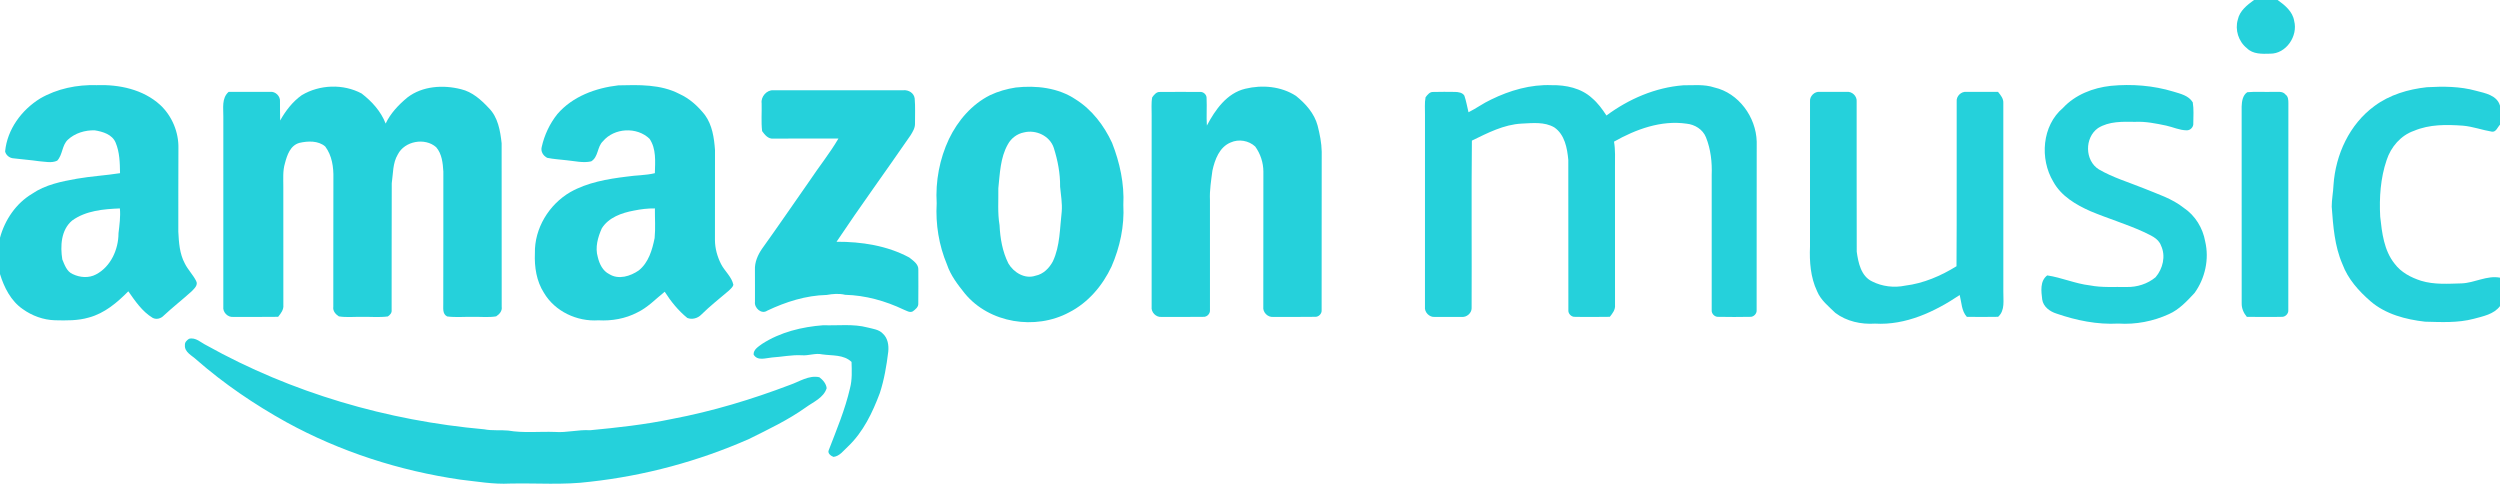 <?xml version="1.0" encoding="UTF-8" ?>
<!DOCTYPE svg PUBLIC "-//W3C//DTD SVG 1.1//EN" "http://www.w3.org/Graphics/SVG/1.1/DTD/svg11.dtd">
<svg width="1500pt" height="291pt" viewBox="0 0 1500 291" version="1.1" xmlns="http://www.w3.org/2000/svg">
<g id="#25d1dbff">
<path fill="#25d1db" opacity="1.00" d=" M 1352.41 0.00 L 1366.57 0.00 C 1370.94 3.11 1375.62 6.92 1376.50 12.56 C 1378.89 21.58 1371.69 32.35 1362.04 32.21 C 1357.28 32.36 1351.74 32.58 1348.13 28.91 C 1343.10 24.92 1340.87 17.88 1342.70 11.73 C 1343.80 6.47 1348.31 2.99 1352.41 0.00 Z" />
<path fill="#25d1db" opacity="1.00" d=" M 24.07 59.10 C 34.29 53.17 46.26 50.72 58.00 51.10 C 71.47 50.60 85.87 53.63 96.09 62.94 C 103.19 69.53 107.27 79.29 107.05 88.98 C 106.95 105.66 107.02 122.35 106.99 139.04 C 107.32 145.50 107.75 152.27 110.88 158.07 C 112.72 161.80 115.74 164.78 117.63 168.47 C 119.12 171.05 116.49 173.21 114.88 174.89 C 109.45 179.81 103.65 184.31 98.29 189.31 C 96.61 191.14 93.79 191.94 91.54 190.68 C 85.28 186.86 81.12 180.66 76.99 174.78 C 70.33 181.52 62.74 187.98 53.39 190.49 C 46.77 192.46 39.80 192.32 32.96 192.16 C 26.02 191.96 19.23 189.47 13.61 185.43 C 6.53 180.54 2.46 172.46 0.00 164.43 L 0.00 142.64 C 2.93 131.89 9.60 122.04 19.25 116.27 C 27.20 110.80 36.82 108.90 46.14 107.23 C 54.72 105.73 63.43 105.26 72.02 103.91 C 71.93 97.76 71.81 91.35 69.39 85.60 C 67.37 80.65 61.66 78.97 56.86 78.20 C 51.11 78.02 45.03 79.83 40.77 83.78 C 37.10 87.14 37.65 92.90 34.32 96.40 C 30.97 97.99 26.97 96.98 23.40 96.73 C 18.32 95.99 13.19 95.63 8.10 95.00 C 5.79 94.89 3.54 93.12 3.07 90.85 C 4.35 77.59 12.94 65.98 24.07 59.10 M 43.30 132.31 C 36.58 137.93 36.11 147.62 37.38 155.65 C 38.75 158.93 40.07 162.94 43.61 164.45 C 47.94 166.55 53.27 166.98 57.60 164.66 C 66.46 160.03 71.09 149.65 71.10 139.97 C 71.67 135.02 72.39 130.05 71.93 125.05 C 62.11 125.45 51.51 126.36 43.30 132.31 Z" />
<path fill="#25d1db" opacity="1.00" d=" M 334.44 68.42 C 343.59 57.81 357.41 52.78 371.01 51.21 C 383.33 50.91 396.40 50.49 407.66 56.36 C 413.79 59.13 418.85 63.76 422.97 69.01 C 427.36 75.02 428.47 82.72 429.00 89.96 C 428.99 107.98 429.03 126.01 428.97 144.03 C 428.99 149.01 430.37 153.95 432.60 158.38 C 434.80 162.72 439.02 166.01 440.03 170.92 C 439.60 172.36 438.35 173.33 437.34 174.35 C 431.76 179.10 425.99 183.64 420.77 188.78 C 418.65 190.98 415.24 191.92 412.38 190.77 C 406.97 186.37 402.56 180.91 398.83 175.04 C 393.46 179.31 388.68 184.48 382.40 187.47 C 375.24 191.23 367.04 192.64 359.00 192.19 C 346.22 193.05 332.91 186.84 326.34 175.65 C 321.86 168.66 320.60 160.16 320.94 151.99 C 320.61 137.03 329.39 122.69 342.22 115.24 C 352.52 109.46 364.37 107.39 375.96 105.98 C 381.59 105.10 387.35 105.27 392.92 103.91 C 393.09 96.97 393.85 89.31 389.72 83.27 C 382.17 75.94 368.52 76.68 361.76 84.76 C 358.21 88.09 359.11 94.22 354.69 96.83 C 349.82 97.92 344.87 96.61 340.00 96.16 C 336.12 95.69 332.19 95.49 328.35 94.71 C 325.91 93.49 324.27 90.86 325.05 88.10 C 326.65 80.97 329.86 74.13 334.44 68.42 M 380.24 126.37 C 373.01 127.72 365.15 130.47 361.07 137.03 C 358.70 142.35 356.95 148.50 358.68 154.28 C 359.64 158.34 361.63 162.56 365.57 164.49 C 371.14 167.98 378.24 165.73 383.25 162.27 C 389.15 157.56 391.35 149.92 392.78 142.82 C 393.34 136.91 392.89 130.97 392.94 125.05 C 388.66 124.98 384.42 125.52 380.24 126.37 Z" />
<path fill="#25d1db" opacity="1.00" d=" M 894.69 59.72 C 905.92 54.21 918.40 50.59 931.00 51.10 C 939.54 50.95 948.72 52.88 955.18 58.82 C 958.67 61.78 961.40 65.49 963.87 69.31 C 977.27 59.37 993.23 52.46 1009.97 51.18 C 1016.17 51.20 1022.58 50.48 1028.59 52.48 C 1043.22 55.80 1053.63 70.26 1054.03 84.96 C 1053.95 118.64 1054.05 152.32 1053.98 186.00 C 1054.21 188.17 1052.18 190.28 1049.99 190.10 C 1043.67 190.22 1037.33 190.22 1031.01 190.10 C 1028.82 190.28 1026.78 188.18 1027.02 186.00 C 1026.98 159.00 1026.99 132.00 1027.02 105.00 C 1027.31 97.35 1026.45 89.53 1023.58 82.38 C 1021.69 77.64 1016.87 74.68 1011.91 74.20 C 996.63 72.01 981.53 77.57 968.41 84.98 C 969.26 89.94 968.99 94.99 968.99 100.00 C 969.00 127.68 968.98 155.36 969.01 183.04 C 969.29 185.82 967.50 188.05 965.89 190.09 C 958.92 190.13 951.96 190.27 945.01 190.10 C 942.82 190.28 940.78 188.17 941.02 186.00 C 940.95 155.99 941.05 125.97 940.98 95.96 C 940.34 88.91 938.85 80.74 932.59 76.44 C 926.68 72.97 919.51 73.86 912.97 74.16 C 902.25 74.72 892.58 79.77 883.13 84.37 C 882.78 117.90 883.13 151.46 882.97 184.99 C 882.96 187.92 879.93 190.47 877.04 190.15 C 871.68 190.19 866.31 190.19 860.96 190.15 C 857.66 190.51 854.54 187.33 854.98 184.04 C 855.01 145.70 855.00 107.35 854.99 69.00 C 855.06 65.47 854.66 61.88 855.33 58.39 C 856.46 56.86 857.90 54.98 860.04 55.18 C 864.36 55.05 868.69 55.10 873.02 55.15 C 875.01 55.19 877.50 55.53 878.62 57.40 C 879.74 60.64 880.28 64.04 881.10 67.36 C 885.76 65.05 889.95 61.90 894.69 59.72 Z" />
<path fill="#25d1db" opacity="1.00" d=" M 1266.42 51.51 C 1279.07 50.29 1291.92 51.28 1304.11 54.98 C 1308.31 56.28 1313.18 57.32 1315.65 61.39 C 1316.35 65.55 1316.01 69.81 1315.98 74.00 C 1316.20 76.19 1314.16 78.33 1311.96 78.19 C 1307.73 78.15 1303.83 76.26 1299.76 75.37 C 1293.59 74.07 1287.33 72.80 1281.00 73.11 C 1273.50 72.99 1265.42 72.71 1258.83 76.84 C 1250.67 82.56 1250.79 96.38 1259.35 101.66 C 1267.75 106.54 1277.14 109.32 1286.11 112.94 C 1294.38 116.38 1303.17 119.06 1310.28 124.73 C 1317.13 129.29 1321.72 136.86 1323.12 144.91 C 1325.61 155.47 1323.07 167.00 1316.75 175.76 C 1312.23 180.62 1307.58 185.69 1301.39 188.45 C 1291.93 192.80 1281.40 194.82 1271.00 194.14 C 1258.38 194.84 1245.81 192.27 1233.94 188.17 C 1229.94 186.92 1225.97 184.09 1225.32 179.67 C 1224.73 174.82 1223.88 168.59 1228.34 165.24 C 1236.98 166.53 1245.20 170.23 1253.96 171.24 C 1261.23 172.66 1268.65 172.04 1276.01 172.20 C 1282.20 172.34 1288.57 170.34 1293.34 166.35 C 1297.71 161.26 1299.58 153.62 1296.62 147.37 C 1294.97 142.73 1289.97 141.09 1285.98 139.06 C 1275.66 134.36 1264.75 131.11 1254.30 126.73 C 1245.55 122.86 1236.70 117.66 1231.97 109.01 C 1223.75 95.33 1225.21 75.38 1237.77 64.77 C 1245.14 56.81 1255.80 52.69 1266.42 51.51 Z" />
<path fill="#25d1db" opacity="1.00" d=" M 181.05 57.11 C 191.75 50.70 205.93 50.19 216.96 56.09 C 223.11 60.82 228.56 66.80 231.39 74.14 C 234.35 67.91 239.19 62.84 244.45 58.48 C 253.45 51.56 265.90 50.80 276.59 53.52 C 283.34 55.10 288.63 59.85 293.23 64.77 C 298.81 70.29 300.16 78.49 300.98 85.96 C 301.04 118.65 300.96 151.35 301.02 184.04 C 301.42 186.57 299.66 188.56 297.68 189.82 C 293.17 190.57 288.55 190.00 284.00 190.14 C 278.77 189.98 273.50 190.55 268.30 189.87 C 265.29 188.35 266.05 184.76 265.96 182.01 C 266.06 155.66 265.96 129.31 266.01 102.96 C 265.71 97.91 265.17 92.28 261.69 88.31 C 254.98 82.38 242.78 84.61 238.69 92.65 C 235.56 97.86 235.91 104.15 235.05 109.97 C 234.90 135.31 235.08 160.66 234.98 186.00 C 235.21 187.69 234.01 189.00 232.70 189.87 C 227.50 190.55 222.23 189.99 217.00 190.14 C 212.44 190.01 207.83 190.56 203.32 189.83 C 201.33 188.55 199.59 186.57 199.98 184.04 C 200.04 158.37 199.94 132.68 200.04 107.00 C 200.20 100.39 199.22 93.29 195.12 87.88 C 190.92 84.29 184.73 84.57 179.67 85.72 C 174.16 87.23 172.25 93.07 170.96 97.98 C 169.59 102.53 170.01 107.32 169.99 112.00 C 170.00 135.68 169.99 159.36 170.01 183.04 C 170.29 185.82 168.51 188.05 166.88 190.09 C 157.91 190.19 148.93 190.16 139.96 190.15 C 136.67 190.50 133.55 187.33 133.99 184.04 C 134.02 146.03 134.01 108.01 134.00 70.00 C 134.08 64.91 132.87 58.94 137.18 55.13 C 145.46 55.17 153.75 55.12 162.03 55.13 C 165.24 54.69 168.33 57.74 167.99 60.96 C 168.08 64.74 167.93 68.53 168.09 72.31 C 171.37 66.47 175.53 61.01 181.05 57.11 Z" />
<path fill="#25d1db" opacity="1.00" d=" M 609.41 52.51 C 621.68 51.14 634.93 52.61 645.38 59.63 C 655.17 65.77 662.44 75.32 667.24 85.72 C 671.89 97.54 674.65 110.25 674.00 123.00 C 674.69 135.66 671.96 148.32 666.92 159.90 C 661.52 171.42 652.85 181.65 641.39 187.46 C 621.26 198.25 593.59 193.97 578.89 176.08 C 574.64 170.77 570.39 165.27 568.20 158.74 C 563.33 147.17 561.29 134.52 562.01 122.00 C 561.22 108.76 563.74 95.35 569.40 83.35 C 574.70 72.39 583.03 62.62 594.02 57.11 C 598.88 54.80 604.10 53.34 609.41 52.51 M 614.37 79.45 C 610.24 80.25 606.66 82.97 604.68 86.66 C 600.16 94.66 599.95 104.06 599.00 112.96 C 599.12 120.34 598.48 127.78 599.73 135.10 C 600.10 142.96 601.45 150.93 605.01 158.03 C 608.15 163.47 614.95 167.64 621.29 165.43 C 625.98 164.53 629.62 160.84 631.76 156.74 C 636.09 147.43 635.85 137.00 637.03 127.03 C 637.44 122.00 636.52 117.03 636.06 112.04 C 636.18 104.11 634.64 96.22 632.26 88.69 C 629.87 81.48 621.55 77.65 614.37 79.45 Z" />
<path fill="#25d1db" opacity="1.00" d=" M 747.19 53.24 C 757.30 50.78 768.66 51.76 777.54 57.51 C 783.35 62.15 788.63 68.06 790.58 75.40 C 791.87 80.50 792.93 85.71 793.03 90.98 C 792.95 122.65 793.05 154.33 792.98 186.00 C 793.21 188.18 791.17 190.28 788.99 190.09 C 780.65 190.24 772.30 190.12 763.96 190.15 C 760.66 190.51 757.54 187.34 757.98 184.05 C 758.03 157.02 757.96 129.99 758.03 102.97 C 758.02 97.61 756.26 92.22 753.11 87.90 C 749.21 84.30 743.25 83.29 738.40 85.48 C 731.63 88.25 728.90 95.77 727.45 102.38 C 726.69 108.23 725.70 114.09 725.97 120.00 C 726.02 142.00 726.02 164.00 725.98 186.00 C 726.20 188.17 724.18 190.29 721.99 190.10 C 713.65 190.23 705.30 190.13 696.96 190.15 C 693.66 190.51 690.54 187.34 690.98 184.05 C 691.01 145.70 691.00 107.35 690.99 69.01 C 691.06 65.47 690.65 61.88 691.33 58.38 C 692.46 56.86 693.90 54.98 696.04 55.18 C 704.01 55.10 711.99 55.13 719.97 55.17 C 722.07 54.94 724.13 56.88 723.95 59.01 C 724.22 64.45 723.76 69.90 724.13 75.34 C 729.12 65.87 736.13 55.85 747.19 53.24 Z" />
<path fill="#25d1db" opacity="1.00" d=" M 1424.63 63.65 C 1433.74 56.85 1444.96 53.54 1456.14 52.33 C 1465.99 51.78 1476.02 51.79 1485.60 54.46 C 1491.07 55.90 1498.19 57.10 1500.00 63.42 L 1500.00 74.81 C 1498.52 76.30 1497.61 79.45 1495.06 78.98 C 1489.24 78.02 1483.64 75.90 1477.73 75.40 C 1467.91 74.71 1457.67 74.55 1448.43 78.48 C 1440.49 81.20 1434.56 88.14 1432.00 95.99 C 1428.28 106.86 1427.51 118.56 1428.12 129.97 C 1429.18 139.74 1430.38 150.25 1436.75 158.20 C 1440.60 163.41 1446.57 166.50 1452.61 168.46 C 1460.48 170.87 1468.85 170.25 1476.97 170.03 C 1484.79 169.74 1492.08 165.12 1500.00 166.60 L 1500.00 183.67 C 1496.25 188.62 1489.86 189.75 1484.24 191.29 C 1474.71 193.81 1464.78 193.26 1455.04 193.01 C 1443.40 191.69 1431.35 188.54 1422.30 180.74 C 1415.23 174.61 1408.75 167.38 1405.46 158.48 C 1400.72 147.61 1399.90 135.66 1399.03 124.00 C 1399.02 119.64 1399.93 115.35 1400.10 111.00 C 1401.33 92.78 1409.68 74.60 1424.63 63.65 Z" />
<path fill="#25d1db" opacity="1.00" d=" M 456.98 61.94 C 456.43 58.04 460.02 53.93 463.96 54.14 C 489.98 54.16 516.00 54.15 542.02 54.14 C 545.16 53.86 548.46 55.84 548.82 59.15 C 549.24 64.10 548.98 69.08 549.00 74.04 C 549.11 76.73 547.64 79.07 546.28 81.26 C 531.60 102.59 516.31 123.54 501.92 145.06 C 516.87 144.98 532.24 147.35 545.55 154.49 C 547.91 156.41 551.25 158.48 551.00 161.96 C 551.01 168.64 551.07 175.32 550.97 182.00 C 551.16 184.20 549.22 185.68 547.64 186.84 C 545.82 187.80 543.94 186.40 542.26 185.79 C 531.27 180.55 519.29 177.19 507.09 176.88 C 503.40 175.98 499.68 176.33 496.00 176.97 C 483.56 177.25 471.49 181.10 460.33 186.40 C 456.86 188.81 452.43 184.73 452.98 181.05 C 452.95 174.68 453.03 168.32 452.96 161.96 C 452.75 157.35 454.67 152.96 457.24 149.23 C 466.88 135.81 476.17 122.16 485.65 108.64 C 491.35 100.06 497.86 92.01 503.07 83.11 C 490.03 83.15 476.99 83.17 463.96 83.15 C 460.92 83.48 458.85 80.87 457.27 78.67 C 456.62 73.13 457.14 67.51 456.98 61.94 Z" />
<path fill="#25d1db" opacity="1.00" d=" M 1086.01 60.96 C 1085.66 57.75 1088.75 54.70 1091.97 55.13 C 1097.32 55.13 1102.67 55.12 1108.03 55.13 C 1111.23 54.71 1114.32 57.74 1113.99 60.95 C 1114.04 90.97 1113.93 121.00 1114.04 151.01 C 1114.95 157.60 1116.60 165.69 1123.24 168.84 C 1129.29 171.93 1136.49 172.77 1143.13 171.38 C 1154.14 170.02 1164.52 165.53 1173.90 159.74 C 1174.14 126.82 1173.92 93.88 1174.01 60.96 C 1173.65 57.74 1176.75 54.70 1179.97 55.13 C 1186.25 55.08 1192.53 55.20 1198.82 55.14 C 1200.42 57.10 1202.20 59.25 1201.99 61.97 C 1202.00 99.64 1201.98 137.32 1202.00 175.00 C 1201.88 180.15 1203.18 186.17 1198.88 190.09 C 1192.61 190.21 1186.35 190.17 1180.10 190.11 C 1176.87 186.51 1176.96 181.45 1175.82 177.02 C 1160.85 187.05 1143.45 195.26 1125.00 194.17 C 1116.69 194.72 1107.97 192.83 1101.24 187.77 C 1097.18 183.81 1092.45 180.12 1090.25 174.72 C 1086.31 166.42 1085.63 157.05 1086.00 148.00 C 1086.01 118.98 1085.98 89.97 1086.01 60.96 Z" />
<path fill="#25d1db" opacity="1.00" d=" M 1348.35 55.33 C 1353.55 54.83 1358.79 55.31 1364.02 55.11 C 1366.46 55.29 1369.53 54.47 1371.29 56.71 C 1372.99 57.92 1373.02 60.05 1373.03 61.94 C 1372.95 103.29 1373.04 144.65 1372.98 186.00 C 1373.20 188.17 1371.17 190.29 1368.99 190.10 C 1362.03 190.28 1355.06 190.11 1348.10 190.11 C 1346.18 187.84 1344.95 185.02 1345.01 182.02 C 1344.98 142.67 1345.03 103.31 1344.99 63.96 C 1345.09 60.89 1345.57 57.19 1348.35 55.33 Z" />
<path fill="#25d1db" opacity="1.00" d=" M 457.30 206.30 C 468.20 199.27 481.16 196.11 493.96 195.14 C 502.84 195.46 511.89 194.19 520.59 196.50 C 523.76 197.34 527.42 197.66 529.76 200.23 C 532.70 202.91 533.34 207.20 532.96 210.98 C 531.93 219.40 530.52 227.82 527.88 235.89 C 523.51 247.53 517.97 259.15 508.84 267.85 C 506.21 270.22 503.86 273.72 500.09 274.14 C 498.60 273.59 496.44 272.03 497.21 270.19 C 501.92 257.95 507.05 245.77 510.00 232.95 C 511.35 227.78 511.09 222.43 510.92 217.15 C 506.18 212.64 499.32 213.50 493.37 212.63 C 489.24 211.70 485.16 213.52 481.01 213.16 C 475.05 212.83 469.18 214.12 463.26 214.48 C 459.59 214.78 454.46 216.78 452.17 212.73 C 451.99 209.69 455.16 207.91 457.30 206.30 Z" />
<path fill="#25d1db" opacity="1.00" d=" M 113.41 203.28 C 117.41 202.21 120.56 205.60 123.89 207.19 C 174.98 235.71 232.36 252.41 290.56 257.59 C 295.29 258.52 300.12 257.88 304.89 258.34 C 314.18 259.93 323.63 258.82 333.00 259.17 C 340.07 259.70 346.97 257.69 354.04 258.14 C 370.52 256.56 387.03 254.78 403.26 251.37 C 427.38 246.80 450.97 239.69 473.89 230.97 C 479.64 229.01 485.27 224.97 491.61 226.34 C 493.73 227.92 495.71 230.20 496.00 232.91 C 494.16 238.73 487.99 241.15 483.44 244.47 C 472.82 252.03 461.01 257.62 449.37 263.41 C 419.13 276.72 386.85 285.43 354.00 289.05 C 338.09 291.10 322.00 289.78 306.00 290.14 C 296.00 290.67 286.12 288.88 276.22 287.78 C 239.75 282.48 204.09 271.02 171.76 253.27 C 152.67 242.67 134.52 230.35 118.05 215.99 C 115.39 213.39 110.58 211.39 110.95 207.06 C 110.79 205.34 112.13 204.14 113.41 203.28 Z" />
</g>
</svg>
